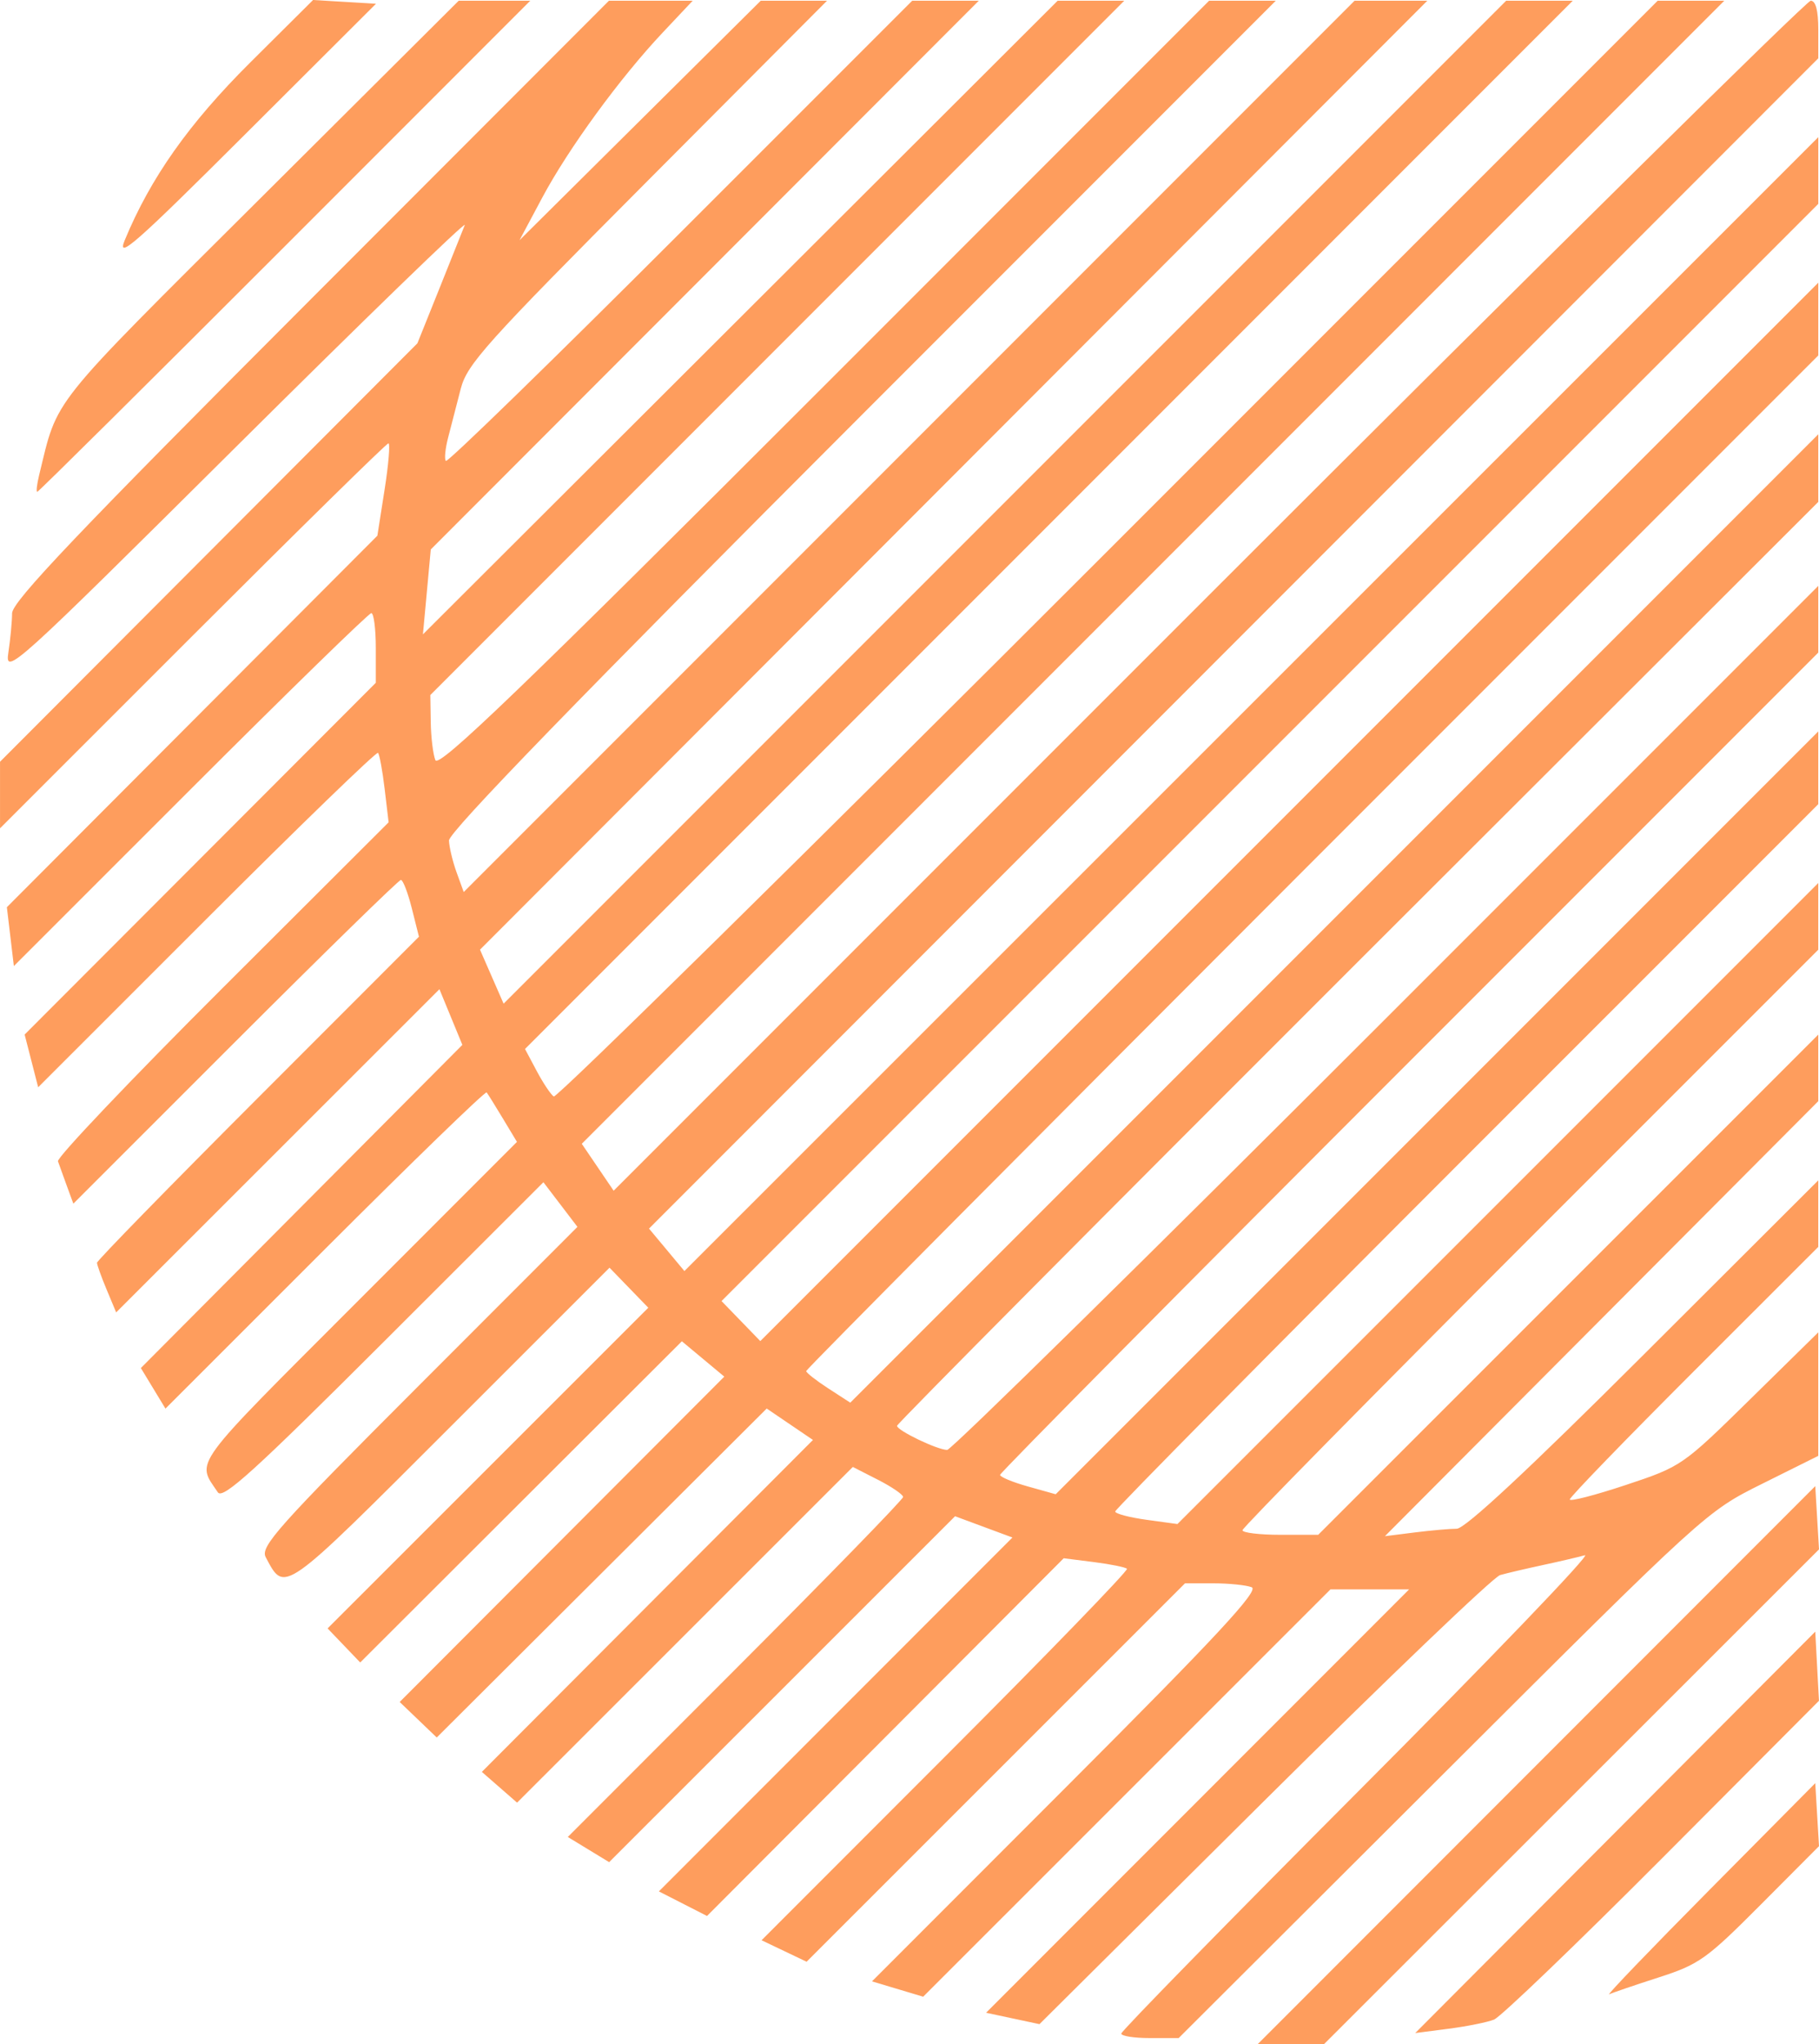 <?xml version="1.0" encoding="UTF-8" standalone="no"?>
<!-- Created with Inkscape (http://www.inkscape.org/) -->

<svg
   version="1.1"
   id="svg2"
   width="300.118"
   height="337.117"
   viewBox="0 0 300.118 337.117"
   xmlns="http://www.w3.org/2000/svg"
   xmlns:svg="http://www.w3.org/2000/svg">
  <defs
     id="defs6" />
  <g
     id="g8"
     transform="translate(-1619.881)">
    <path
       style="fill:#fe9d5d"
       d="m 1873.386,291.104 45.996,-46.013 0.309,5.214 0.309,5.214 -40.834,40.799 -40.834,40.799 h -5.471 -5.471 z m -68.504,44.268 c 0,-0.41 17.663,-18.453 39.25,-40.096 21.587,-21.643 38.35,-39.099 37.25,-38.791 -1.1,0.308 -4.25,1.043 -7,1.633 -2.75,0.59 -5.9,1.329 -7,1.642 -1.1,0.313 -18.65,17.104 -39,37.314 l -37,36.745 -4.405,-0.94 -4.405,-0.94 34.9,-34.91 34.9,-34.91 h -6.489 -6.489 l -33.598,33.587 -33.598,33.587 -4.223,-1.265 -4.223,-1.265 32.165,-32.177 c 24.748,-24.757 31.778,-32.326 30.484,-32.822 -0.924,-0.355 -3.779,-0.645 -6.343,-0.645 h -4.662 l -31.216,31.204 -31.216,31.204 -3.716,-1.772 -3.716,-1.772 30.381,-30.394 c 16.71,-16.716 30.168,-30.607 29.908,-30.867 -0.26,-0.26 -2.715,-0.757 -5.455,-1.104 l -4.982,-0.631 -29.425,29.497 -29.425,29.497 -3.973,-2.027 -3.973,-2.027 29.168,-29.181 29.168,-29.181 -4.733,-1.754 -4.733,-1.754 -28.537,28.523 -28.537,28.523 -3.41,-2.075 -3.41,-2.075 27.66,-27.674 c 15.213,-15.221 27.66,-27.999 27.66,-28.397 0,-0.398 -1.867,-1.675 -4.148,-2.839 l -4.148,-2.116 -27.696,27.682 -27.696,27.682 -2.907,-2.537 -2.907,-2.537 27.315,-27.371 27.315,-27.371 -3.815,-2.59 -3.815,-2.59 -27.221,27.126 -27.221,27.126 -3.057,-2.929 -3.057,-2.929 26.779,-26.828 26.779,-26.828 -3.5,-2.916 -3.5,-2.915 -26.535,26.486 -26.535,26.486 -2.691,-2.809 -2.691,-2.809 26.457,-26.443 26.457,-26.443 -3.199,-3.301 -3.199,-3.301 -26.215,26.201 c -27.983,27.968 -27.321,27.5 -30.509,21.544 -0.931,-1.74 1.986,-5.008 25.189,-28.223 l 26.242,-26.256 -2.807,-3.68 -2.807,-3.679 -26.352,26.321 c -21.264,21.239 -26.547,26.031 -27.361,24.821 -3.569,-5.305 -4.792,-3.635 23.094,-31.536 l 26.251,-26.265 -2.317,-3.85 c -1.274,-2.117 -2.481,-4.054 -2.681,-4.305 -0.201,-0.25 -12.206,11.38 -26.679,25.845 l -26.314,26.3 -2.029,-3.345 -2.029,-3.345 26.522,-26.648 26.522,-26.648 -1.891,-4.59 -1.891,-4.59 -26.669,26.65 -26.669,26.65 -1.581,-3.784 c -0.87,-2.081 -1.581,-4.064 -1.581,-4.405 0,-0.342 11.952,-12.579 26.56,-27.195 l 26.56,-26.574 -1.179,-4.683 c -0.648,-2.576 -1.46,-4.683 -1.804,-4.683 -0.344,0 -12.643,12.012 -27.332,26.694 l -26.708,26.694 -1.079,-2.944 c -0.593,-1.619 -1.25,-3.438 -1.459,-4.041 -0.209,-0.603 11.98,-13.428 27.088,-28.5 l 27.468,-27.403 -0.654,-5.5 c -0.36,-3.025 -0.853,-5.705 -1.096,-5.955 -0.243,-0.25 -12.959,12.056 -28.257,27.347 l -27.815,27.802 -1.116,-4.347 -1.116,-4.347 28.97,-29.006 28.97,-29.006 v -5.744 c 0,-3.159 -0.335,-5.744 -0.744,-5.744 -0.409,0 -13.845,13.096 -29.858,29.102 l -29.115,29.102 -0.577,-4.852 -0.577,-4.852 30.564,-30.634 30.564,-30.634 1.195,-7.616 c 0.657,-4.189 0.939,-7.616 0.627,-7.616 -0.312,0 -14.857,14.285 -32.323,31.744 l -31.756,31.744 v -5.489 -5.489 l 34.431,-34.505 34.431,-34.505 3.617,-9 c 1.989,-4.95 3.879,-9.675 4.2,-10.5 0.321,-0.825 -16.627,15.6 -37.662,36.5 -36.947,36.709 -38.225,37.864 -37.642,34 0.332,-2.2 0.609,-5.114 0.615,-6.476 0.01,-1.928 10.909,-13.383 49.247,-51.75 L 1720.354,0.117 h 6.909 6.909 l -4.948,5.25 c -7.067,7.499 -15.548,19.118 -19.89,27.25 l -3.738,7 19.902,-19.75 19.902,-19.75 h 5.469 5.468 l -29.645,29.75 c -26.582,26.676 -29.764,30.215 -30.792,34.25 -0.63,2.475 -1.555,6.05 -2.055,7.944 -0.5,1.894 -0.678,3.674 -0.397,3.956 0.282,0.282 17.709,-16.681 38.728,-37.694 L 1770.391,0.117 h 5.491 5.491 l -45.209,45.25 -45.209,45.25 -0.647,7 -0.647,7 52.364,-52.25 52.364,-52.25 h 5.493 5.493 l -57.247,57.253 -57.247,57.253 0.07,4.497 c 0.039,2.473 0.381,5.281 0.76,6.239 0.545,1.376 14.037,-11.606 64.177,-61.75 L 1819.376,0.117 h 5.5 5.5 l -68.247,68.253 c -46.489,46.492 -68.223,68.89 -68.171,70.25 0.042,1.099 0.606,3.459 1.254,5.245 l 1.178,3.248 73.493,-73.498 73.493,-73.498 h 6 6 l -78.15,78.25 -78.15,78.25 1.947,4.453 1.947,4.453 82.707,-82.703 82.707,-82.703 h 5.496 5.496 l -86.437,86.441 -86.437,86.441 1.939,3.642 c 1.067,2.003 2.329,3.888 2.806,4.19 0.477,0.302 41.653,-40.236 91.502,-90.083 L 1893.386,0.117 h 5.496 5.496 l -94.254,94.258 -94.254,94.258 2.628,3.868 2.628,3.868 98.13,-98.126 c 53.972,-53.969 98.692,-98.126 99.378,-98.126 0.822,0 1.248,1.62 1.248,4.748 v 4.748 l -96.46,96.502 -96.46,96.502 2.92,3.5 2.92,3.5 93.54,-93.498 93.54,-93.498 v 5.5 5.5 l -90.478,90.473 -90.478,90.473 3.199,3.301 3.199,3.301 87.278,-87.274 87.278,-87.274 v 6 6 l -83.5,83.496 c -45.925,45.923 -83.494,83.722 -83.488,83.998 0.01,0.276 1.647,1.561 3.644,2.856 l 3.632,2.354 79.856,-79.851 79.856,-79.851 v 5.576 5.576 l -76,75.882 c -41.8,41.735 -76,76.154 -76,76.486 0,0.771 6.674,3.975 8.281,3.975 0.667,0 33.277,-32.061 72.466,-71.247 l 71.253,-71.247 v 5.5 5.5 l -67.5,67.494 c -37.125,37.122 -67.5,67.775 -67.5,68.117 0,0.343 2.066,1.201 4.591,1.908 l 4.591,1.286 62.909,-62.903 62.908,-62.903 v 6 6 l -58,57.994 c -31.9,31.896 -58,58.29 -58,58.653 0,0.363 2.31,0.977 5.134,1.366 l 5.134,0.706 52.866,-52.859 52.866,-52.859 v 5.5 5.5 l -47.5,47.492 c -26.125,26.121 -47.5,47.831 -47.5,48.246 0,0.415 2.811,0.754 6.245,0.754 h 6.246 l 41.254,-41.245 41.255,-41.245 v 5.49 5.49 l -35.75,35.87 -35.75,35.87 4.89,-0.615 c 2.689,-0.338 5.821,-0.615 6.96,-0.615 1.378,0 11.701,-9.609 30.86,-28.727 l 28.79,-28.727 v 5.486 5.486 l -20.5,20.482 c -11.275,11.265 -20.5,20.791 -20.5,21.17 0,0.379 4.162,-0.695 9.25,-2.386 9.176,-3.05 9.34,-3.163 20.5,-14.124 l 11.25,-11.05 v 10.185 10.185 l -9.25,4.604 c -9.244,4.601 -9.276,4.63 -52.765,48.01 l -43.515,43.406 h -4.735 c -2.604,0 -4.735,-0.335 -4.735,-0.745 z m 81.5,-33.182 33,-33.101 0.305,5.701 0.305,5.701 -25.805,25.891 c -14.193,14.24 -26.706,26.25 -27.805,26.688 -1.1,0.438 -4.475,1.117 -7.5,1.508 l -5.5,0.711 z m 15.5,9.538 17.5,-17.65 0.308,5.193 0.308,5.193 -9.632,9.668 c -8.922,8.956 -10.161,9.838 -16.808,11.977 -3.947,1.27 -7.626,2.525 -8.176,2.789 -0.55,0.264 6.875,-7.462 16.5,-17.17 z M 1626.336,78.367 c 3.166,-12.96 1.243,-10.553 36.404,-45.564 L 1695.566,0.117 h 5.903 5.903 l -40.491,40.5 c -22.27,22.275 -40.654,40.5 -40.854,40.5 -0.2,0 -0.061,-1.238 0.309,-2.75 z m 14.126,-38.75 c 4.25,-10.274 10.596,-19.257 20.704,-29.308 L 1671.533,0 l 5.192,0.308 5.192,0.308 -21.555,21.5 c -18.128,18.082 -21.291,20.864 -19.9,17.5 z"
       id="path851" />
  </g>
  <g
     id="layer1"
     transform="translate(-1619.881)" />
</svg>
